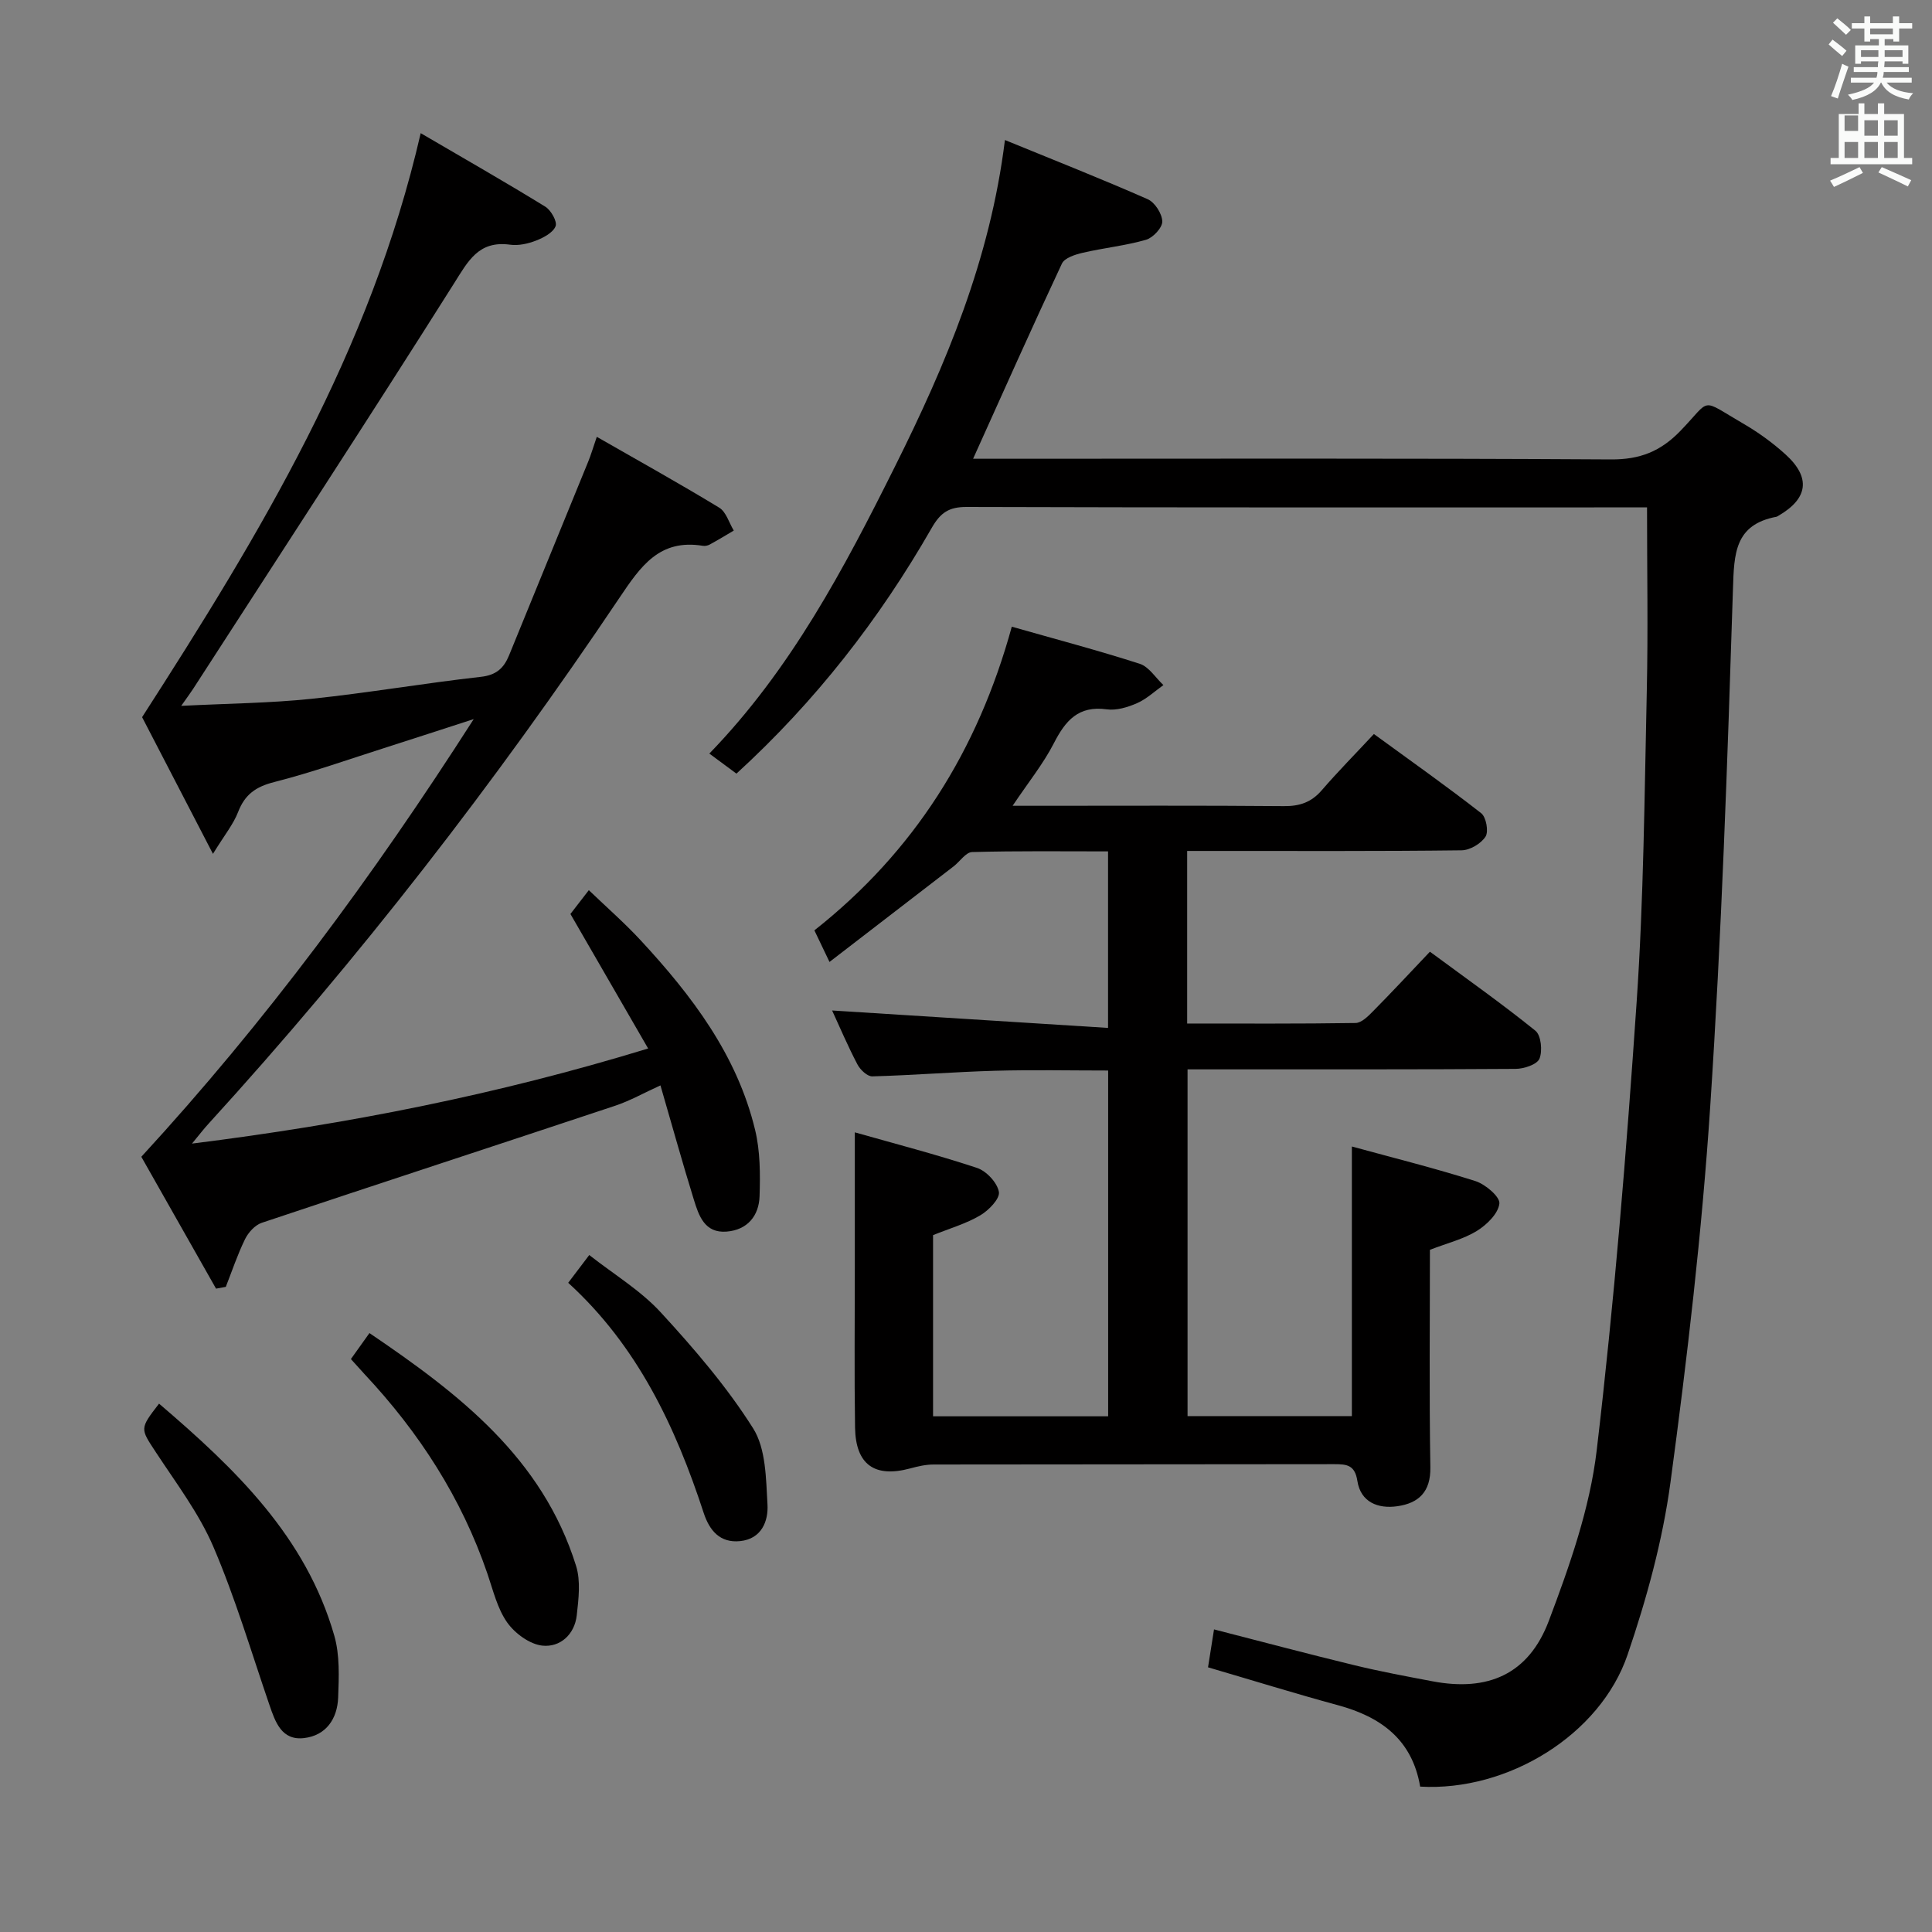 <svg enable-background="new 0 0 400 400" viewBox="0 0 400 400" xmlns="http://www.w3.org/2000/svg"><rect x="0" y="0" width="400" height="400" fill="#808080" stroke="none"/><path d="m378.6 9.2.8-1c.9.7 1.9 1.4 2.9 2.3l-.9 1.1c-1.1-.9-2-1.7-2.8-2.4zm.5 10.7c.9-2.1 1.6-4.3 2.3-6.7.4.2.8.4 1.3.6-.7 2.1-1.5 4.3-2.2 6.6zm.4-15.2.9-.9c1 .8 2 1.6 2.8 2.4l-1 1c-1-.9-1.9-1.8-2.7-2.5zm12.5-1.3h1.2v1.4h2.7v1.1h-2.7v2.7h-1.2v-.5h-1.8v1.3h4.9v3.8h-1.2v-.5h-3.7c0 .4-.1.9-.1 1.2h5.1v1h-5.2c0 .5-.1.9-.2 1.2h6v1h-5.2c1.1 1.3 2.9 2 5.5 2.2-.4.4-.7.8-.9 1.3-2.9-.5-4.8-1.6-5.7-3.5h-.1c-.8 1.7-2.7 2.9-5.9 3.6-.2-.4-.6-.8-.9-1.1 2.8-.6 4.6-1.4 5.4-2.5h-4.8v-1h5.3c.1-.3.2-.7.2-1.2h-4.9v-1h5c0-.4 0-.8.1-1.2h-3.6v.5h-1.2v-3.8h4.9v-1.3h-1.8v.5h-1.2v-2.7h-2.6v-1.1h2.6v-1.4h1.2v1.4h4.7v-1.4zm-6.7 8.4h3.6c0-.4 0-.9 0-1.4h-3.6zm1.9-4.7h4.7v-1.2h-4.7zm6.7 3.3h-3.7v1.4h3.7z" fill="#fafbfa"/><path d="m384.7 21.4h1.3v2.2h2.8v-2.2h1.3v2.2h4.1v9.1h1.7v1.3h-16.9v-1.3h1.7v-9.1h4.1v-2.2zm.3 13.2.7 1.2c-1.8.9-3.8 1.9-6 2.9-.2-.4-.5-.8-.8-1.3 2.4-1 4.4-2 6.1-2.8zm-3.1-7.5h2.8v-3.2h-2.8v4.2zm0 5.6h2.8v-3.3h-2.8zm4.1-4.6h2.8v-3.2h-2.8zm0 4.6h2.8v-3.3h-2.8zm3.6 1.9c2.1.9 4.1 1.8 6.1 2.7l-.7 1.3c-2.2-1.1-4.2-2-6.1-2.9zm3.3-9.7h-2.8v3.2h2.8zm-2.8 7.8h2.8v-3.3h-2.8z" fill="#fafbfa"/><g fill="#010000"><path d="m294.03 369.9c-1.65-9.73-8.11-14.43-17-16.85-8.94-2.43-17.8-5.18-26.92-7.85.4-2.53.78-4.93 1.24-7.85 9.89 2.54 19.48 5.09 29.12 7.43 5.32 1.29 10.71 2.29 16.09 3.31 11.5 2.19 19.92-1.44 24.1-12.49 4.31-11.42 8.5-23.3 9.92-35.32 3.64-30.84 6.16-61.84 8.27-92.83 1.46-21.4 1.62-42.89 2.1-64.35.28-12.44.05-24.89.05-38.05-1.36 0-3.12 0-4.88 0-45.33 0-90.66.05-136-.09-3.67-.01-5.41 1.18-7.23 4.36-10.82 18.89-24.07 35.91-40.42 50.85-1.78-1.32-3.47-2.57-5.61-4.15 16.9-17.44 27.91-38.34 38.43-59.43 10.54-21.12 19.71-42.84 22.77-67.6 10.35 4.24 20.04 8.06 29.57 12.26 1.47.65 2.97 3 3.01 4.59.03 1.29-1.91 3.38-3.36 3.8-4.27 1.23-8.75 1.68-13.09 2.69-1.57.36-3.77 1.06-4.33 2.24-6.2 13.22-12.14 26.56-18.39 40.41h5.06c42.33 0 84.67-.12 127 .14 5.99.04 10.27-1.66 14.37-5.9 6.55-6.77 3.91-6.8 12.91-1.58 3.15 1.82 6.17 4 8.86 6.44 5.28 4.78 4.68 9.13-1.43 12.68-.14.08-.29.2-.44.23-8.67 1.63-8.78 7.65-9.01 14.99-1.14 35.74-2.35 71.49-4.71 107.16-1.72 26-4.75 51.96-8.23 77.79-1.63 12.07-4.93 24.08-8.87 35.64-5.65 16.62-24.8 28.37-42.95 27.33z"/><path d="m193.18 255.72v37.51h36.25c0-23.79 0-47.48 0-71.59-7.89 0-15.68-.17-23.45.05-8.46.24-16.92.93-25.38 1.16-1.03.03-2.5-1.37-3.07-2.46-2-3.81-3.69-7.79-5.25-11.18 18.82 1.19 37.73 2.39 57.13 3.61 0-12.7 0-24.26 0-36.55-9.32 0-18.74-.12-28.15.14-1.3.04-2.53 1.96-3.82 2.96-8.39 6.47-16.79 12.94-25.7 19.79-1.37-2.87-2.2-4.6-3.13-6.54 20.62-16.27 33.81-37.16 40.87-62.87 9.06 2.58 17.85 4.9 26.49 7.68 1.91.62 3.28 2.89 4.9 4.41-1.8 1.28-3.47 2.87-5.45 3.74-1.93.85-4.27 1.56-6.29 1.28-5.87-.81-8.54 2.34-10.94 7.02-2.18 4.25-5.25 8.04-8.54 12.95h5.18c17 0 33.99-.08 50.99.07 3.26.03 5.68-.79 7.83-3.28 3.36-3.89 6.99-7.56 10.8-11.65 7.86 5.73 15.17 10.89 22.22 16.4 1.03.81 1.57 3.8.89 4.85-.93 1.45-3.23 2.81-4.96 2.83-16.99.21-33.99.12-50.99.13-1.81 0-3.62 0-5.82 0v35.73c11.69 0 23.28.07 34.87-.11 1.21-.02 2.57-1.37 3.57-2.39 3.86-3.9 7.6-7.92 11.82-12.37 7.63 5.63 14.92 10.77 21.84 16.36 1.18.95 1.5 4.18.84 5.79-.5 1.21-3.21 2.1-4.94 2.11-20.49.14-40.99.09-61.48.1-1.99 0-3.98 0-6.44 0v71.79h34.02c0-18.22 0-36.53 0-55.82 8.49 2.33 17.12 4.47 25.58 7.16 2.07.66 5.13 3.27 4.96 4.66-.24 2.08-2.61 4.39-4.66 5.66-2.78 1.71-6.11 2.51-9.72 3.91 0 14.74-.16 29.88.09 45.02.09 5.13-2.45 7.44-6.85 8.07-3.99.57-7.58-.84-8.26-5.24-.51-3.29-2.17-3.47-4.75-3.47-27.66.05-55.32.02-82.98.07-1.62 0-3.27.38-4.85.81-7.35 1.98-11.29-.76-11.42-8.44-.17-10.99-.05-21.99-.05-32.99 0-9.09 0-18.19 0-28.15 8.24 2.34 16.86 4.57 25.29 7.36 1.95.64 4.21 3.06 4.54 4.97.25 1.4-2.12 3.84-3.87 4.86-2.93 1.73-6.32 2.7-9.76 4.09z"/><path d="m39.75 236.77c32.33-4.04 63.14-10.12 94.44-19.69-5.51-9.53-10.7-18.52-16.09-27.85.94-1.22 2.14-2.77 3.81-4.93 3.71 3.56 7.43 6.81 10.76 10.41 10.59 11.44 19.94 23.74 23.67 39.24 1.06 4.4 1.07 9.15.92 13.72-.13 4.05-2.51 6.97-6.81 7.32-4.58.37-5.78-3.32-6.81-6.66-2.35-7.59-4.47-15.25-6.9-23.61-3.46 1.57-6.31 3.19-9.37 4.21-24.38 8.12-48.81 16.08-73.18 24.24-1.4.47-2.78 2-3.46 3.39-1.56 3.18-2.68 6.57-3.98 9.87-.67.12-1.34.24-2.02.37-5.24-9.26-10.49-18.51-15.47-27.3 25.68-27.92 47.82-57.83 68.82-90.62-6.98 2.26-12.51 4.07-18.06 5.84-7.74 2.46-15.41 5.2-23.26 7.2-3.79.96-6.06 2.56-7.46 6.19-.98 2.54-2.8 4.75-5.21 8.67-5.62-10.84-10.55-20.35-14.67-28.3 24.62-38.26 47.28-75.75 57.68-120.91 9.15 5.35 17.56 10.15 25.8 15.22 1.18.73 2.51 3.09 2.13 4.04-.53 1.34-2.48 2.37-4.04 2.98-1.67.65-3.64 1.09-5.38.85-6.54-.89-8.68 3.38-11.66 8.1-17.75 28.12-35.94 55.96-53.99 83.9-.53.81-1.11 1.59-2.44 3.48 9.65-.49 18.36-.56 26.98-1.46 11.72-1.22 23.36-3.24 35.07-4.55 3.21-.36 4.75-1.82 5.83-4.46 5.46-13.37 10.93-26.72 16.38-40.09.56-1.36.97-2.78 1.78-5.14 8.76 5.02 17.15 9.68 25.35 14.67 1.43.87 2.03 3.12 3.01 4.74-1.65.97-3.29 1.97-4.98 2.89-.41.23-.99.34-1.45.26-8.96-1.45-12.84 4.22-17.26 10.8-25.74 38.3-53.93 74.73-85.05 108.85-.99 1.07-1.87 2.24-3.43 4.12z"/><path d="m72.65 281.38c1.21-1.69 2.35-3.29 3.84-5.38 18.52 12.55 35.8 25.82 42.78 48.2.98 3.13.52 6.85.14 10.24-.45 3.99-3.46 6.66-7.12 6.27-2.62-.28-5.68-2.53-7.28-4.79-2.04-2.89-2.91-6.64-4.09-10.09-5.36-15.69-14.14-29.26-25.42-41.3-.89-.97-1.77-1.96-2.85-3.15z"/><path d="m32.93 290.61c15.85 13.54 30.41 27.56 36.28 48.03 1.16 4.03.96 8.55.8 12.82-.16 4.37-2.48 7.86-7.06 8.39-4.63.54-5.94-3.28-7.17-6.87-3.76-10.96-7.06-22.13-11.61-32.75-2.98-6.94-7.71-13.17-11.9-19.56-3.23-4.93-3.4-4.81.66-10.06z"/><path d="m117.64 265.59c1.42-1.87 2.6-3.44 4.36-5.75 5.09 4 10.6 7.31 14.78 11.85 6.93 7.53 13.7 15.41 19.14 24.02 2.67 4.23 2.67 10.43 2.98 15.78.2 3.44-1.22 7.12-5.66 7.58-4.2.43-6.36-2.22-7.55-5.84-5.85-17.89-13.73-34.59-28.05-47.64z"/></g></svg>